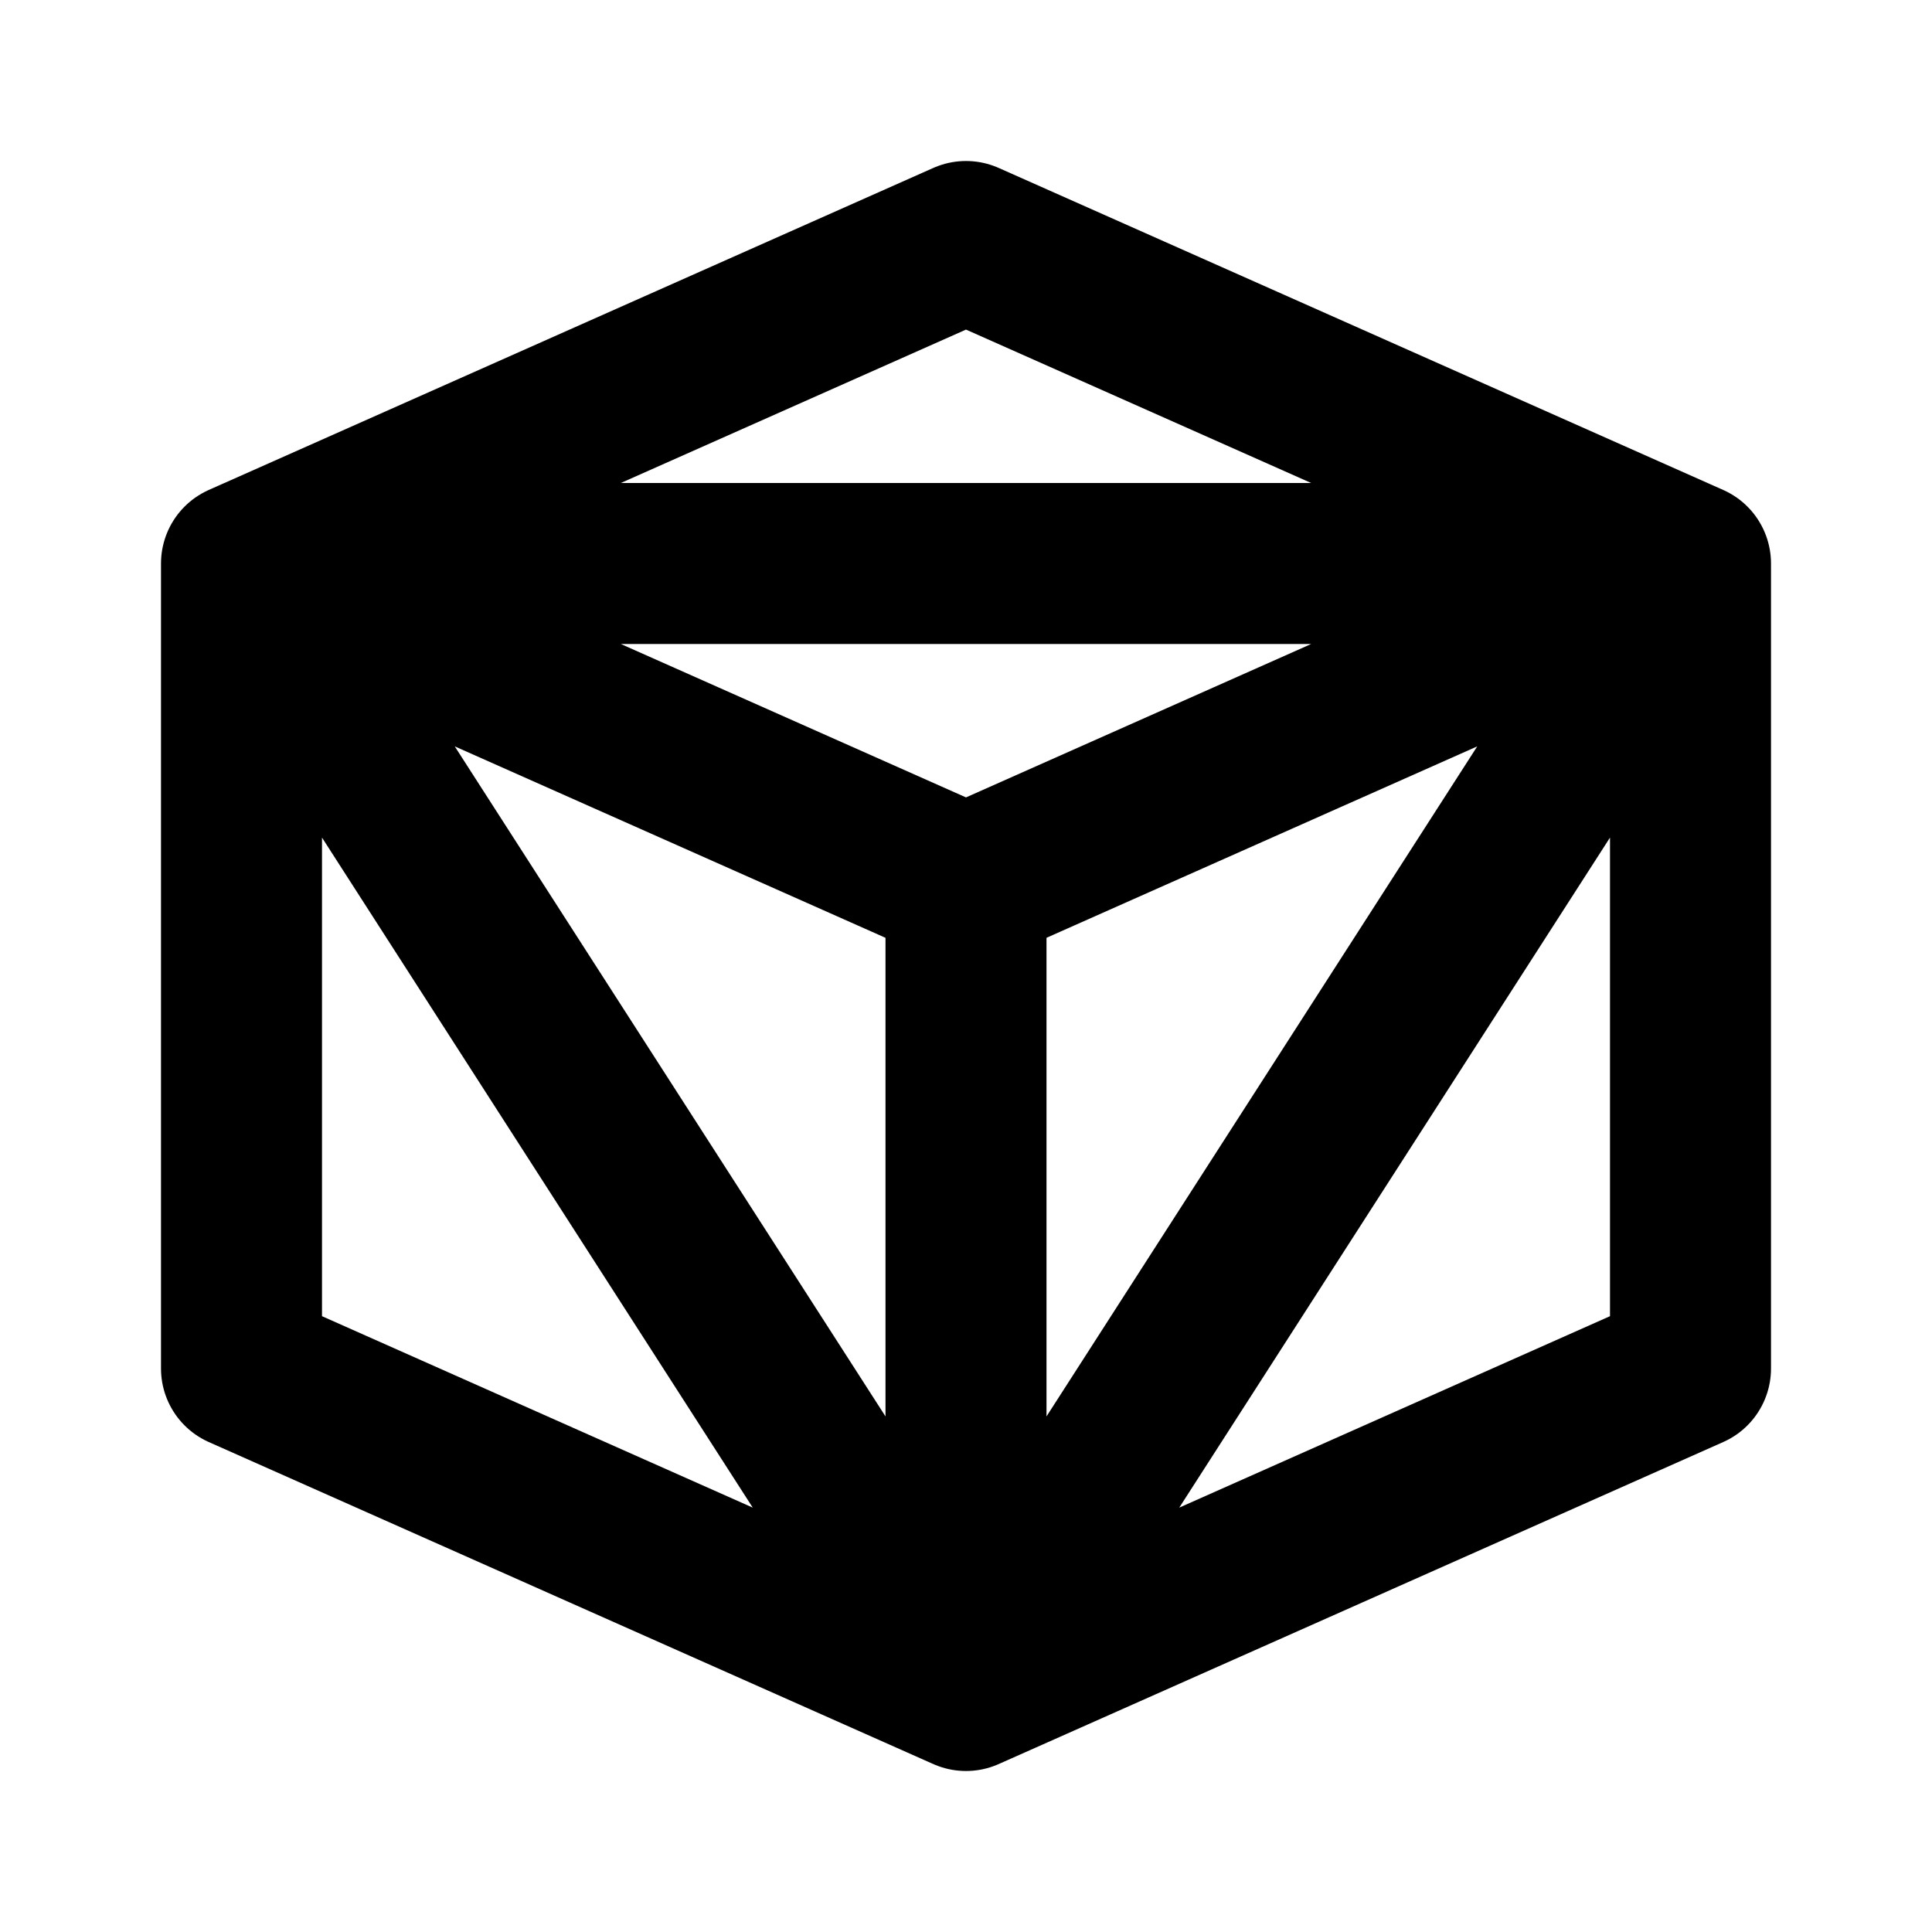 <svg width="48" height="48" viewBox="0 0 48 48" fill="none" xmlns="http://www.w3.org/2000/svg">
<g clip-path="url(#clip0_27_131531)">
<path d="M24 22V42M6 14L24 6L42 14H6ZM6 14L24 22L6 14ZM6 14V34L24 42L6 14ZM42 14L24 22L42 14ZM42 14V34L24 42L42 14Z" stroke="black" stroke-width="4" stroke-linecap="round" stroke-linejoin="round"/>
</g>
<defs>
<clipPath id="clip0_27_131531">
<rect width="48" height="48" fill="white"/>
</clipPath>
</defs>
</svg>
